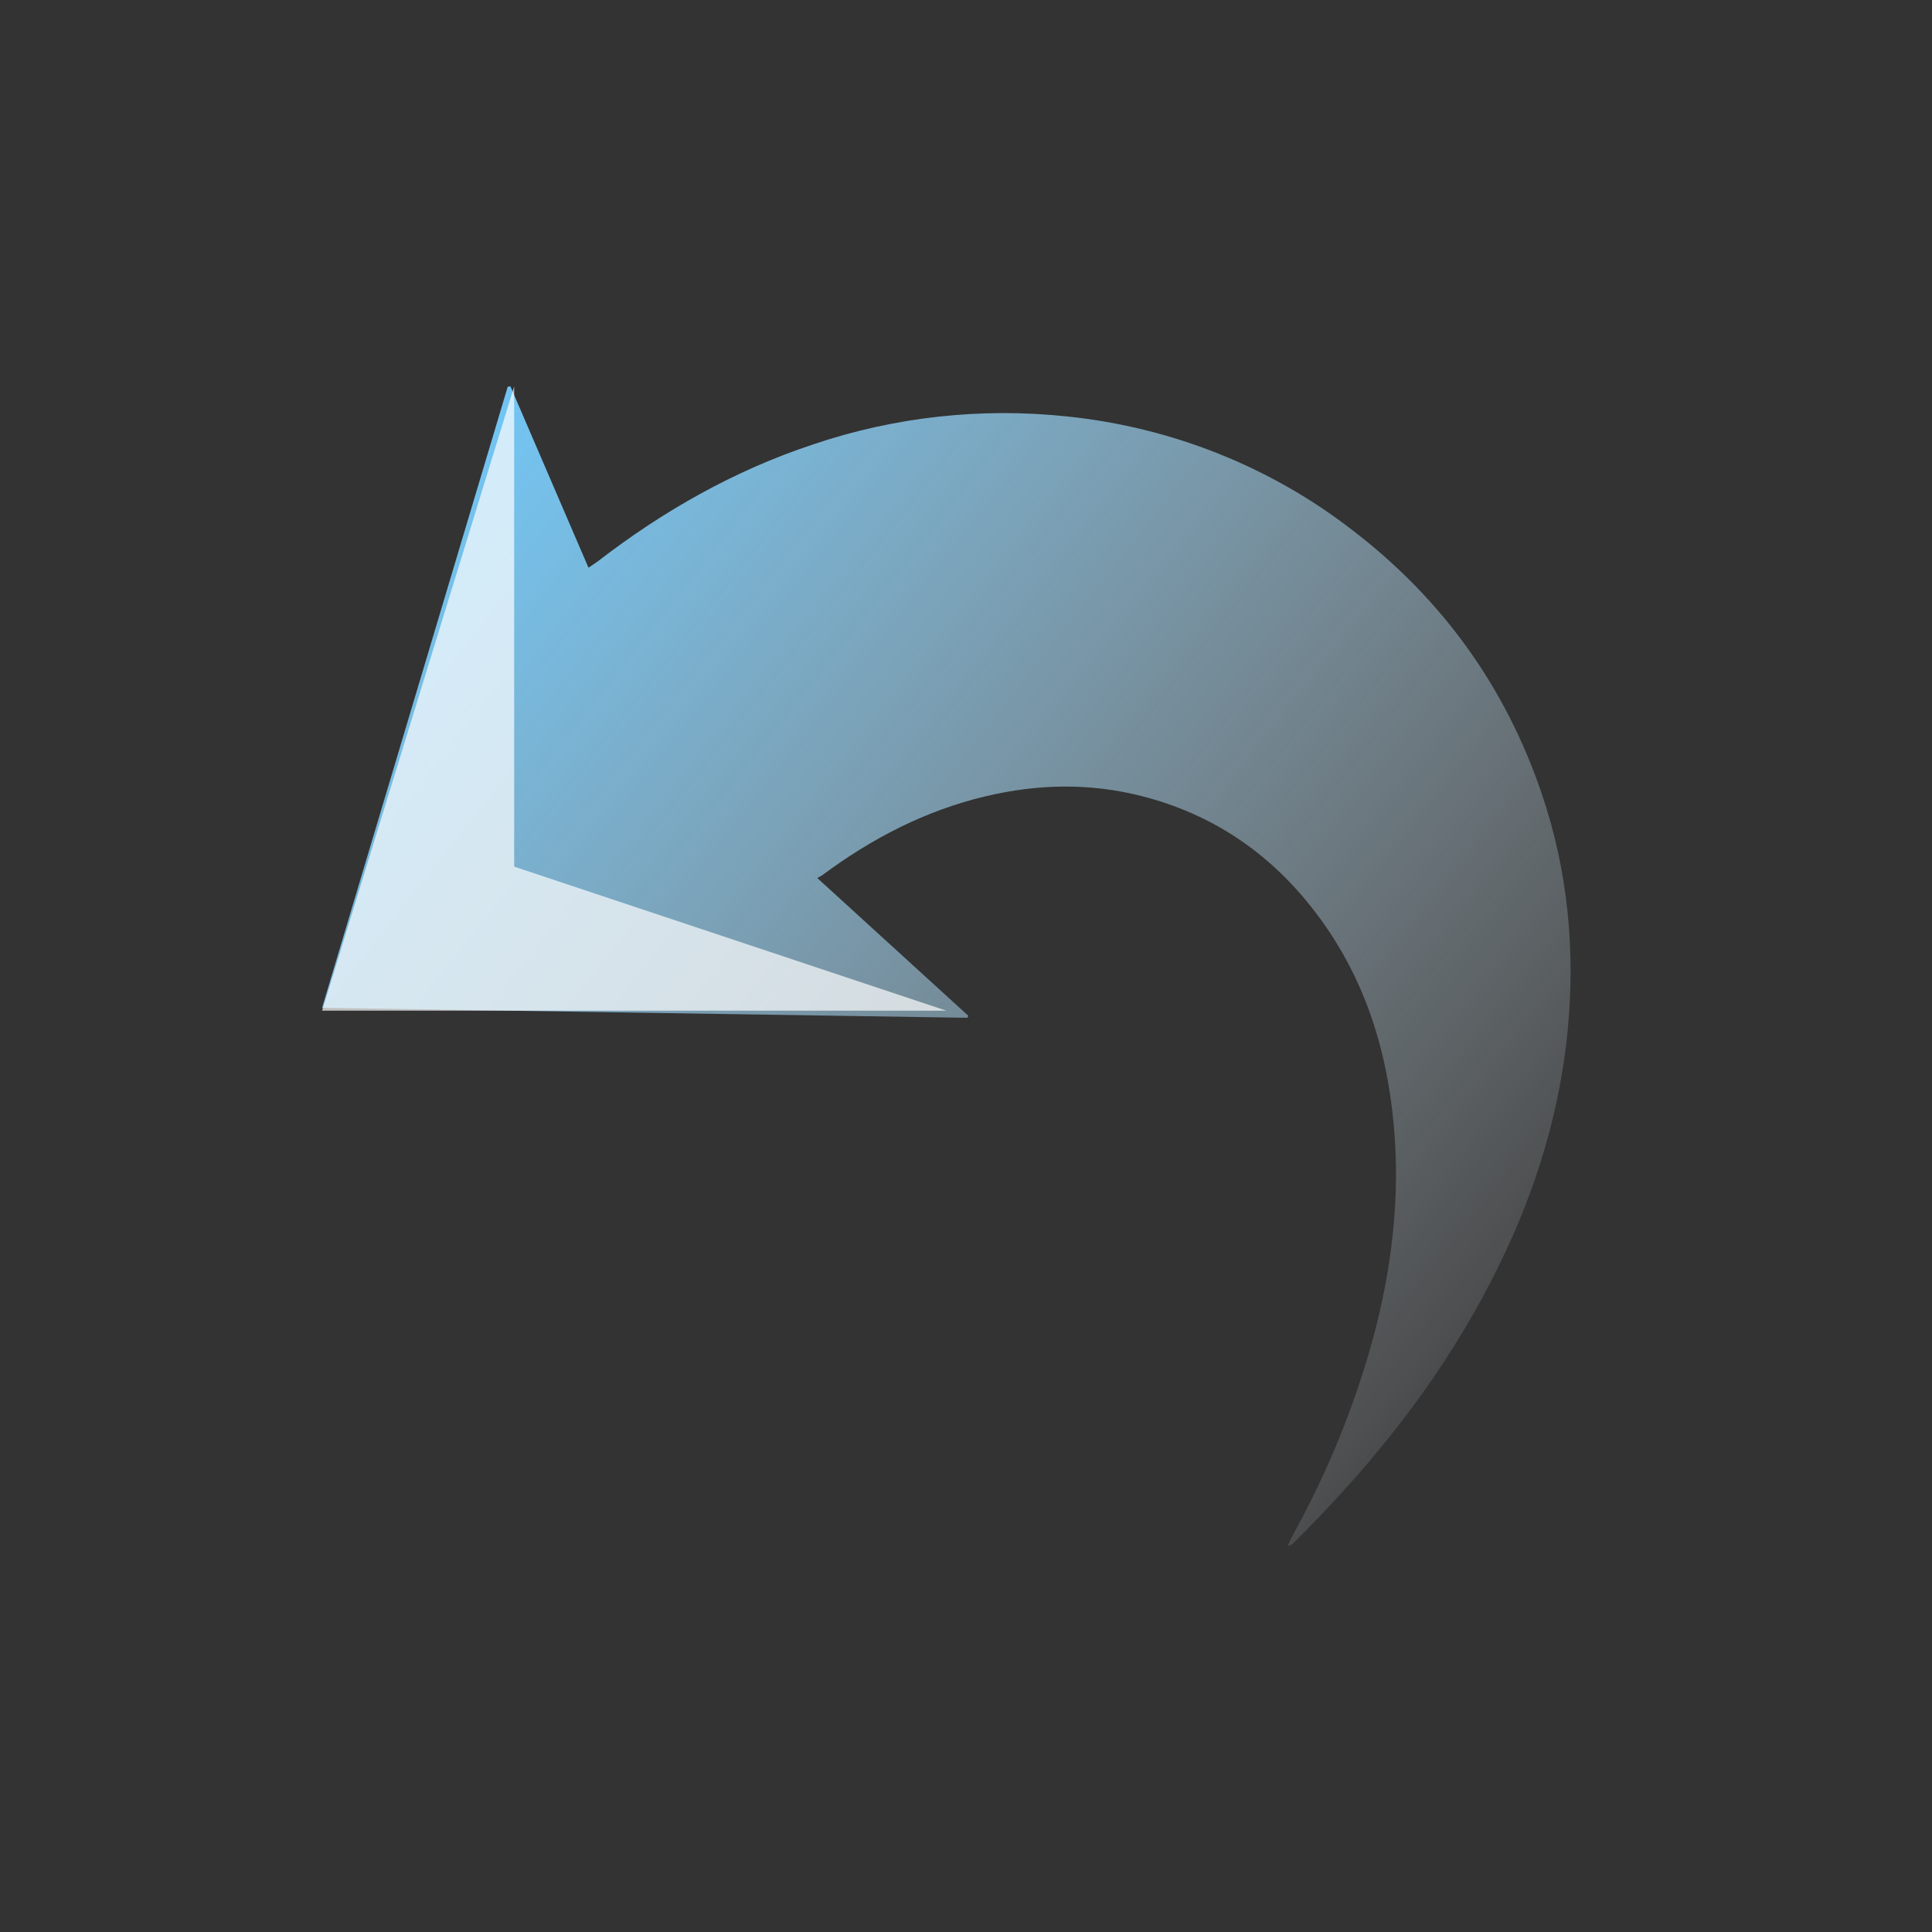 <svg width="30" height="30" viewBox="0 0 30 30" fill="none" xmlns="http://www.w3.org/2000/svg">
<rect x="0" y="0" width="30" height="30" fill="#333333" stroke="none"/>
<path d="M15.021 15.804L5.001 15.649C5.968 12.414 6.926 9.21 7.884 6.005L7.926 6C8.327 6.932 8.727 7.863 9.138 8.815C9.197 8.775 9.242 8.747 9.283 8.716C10.294 7.937 11.393 7.31 12.619 6.903C13.887 6.473 15.239 6.324 16.574 6.467C18.192 6.635 19.726 7.246 20.996 8.229C22.403 9.305 23.382 10.678 23.94 12.324C24.35 13.532 24.466 14.772 24.339 16.037C24.18 17.607 23.648 19.059 22.861 20.431C22.111 21.74 21.157 22.901 20.076 23.968C20.065 23.979 20.053 23.987 20.039 23.993C20.025 23.999 20.01 24.002 19.995 24.002C20.03 23.932 20.062 23.861 20.099 23.792C20.623 22.839 21.032 21.832 21.319 20.789C21.612 19.703 21.745 18.599 21.643 17.477C21.532 16.24 21.158 15.093 20.37 14.094C19.692 13.233 18.82 12.641 17.733 12.363C16.927 12.156 16.117 12.172 15.312 12.363C14.369 12.585 13.536 13.02 12.771 13.588C12.745 13.604 12.718 13.62 12.691 13.634L15.037 15.774L15.021 15.804Z" fill="url(#paint0_linear_1073_2569)"/>
<path d="M7.984 13.457V6L5.001 15.694H14.694L7.984 13.457Z" fill="white" fill-opacity="0.69"/>
<defs>
<linearGradient id="paint0_linear_1073_2569" x1="26.618" y1="21.069" x2="6.911" y2="5.535" gradientUnits="userSpaceOnUse">
<stop stop-color="white" stop-opacity="0"/>
<stop offset="1" stop-color="#6EC9FC"/>
</linearGradient>
</defs>
</svg>
